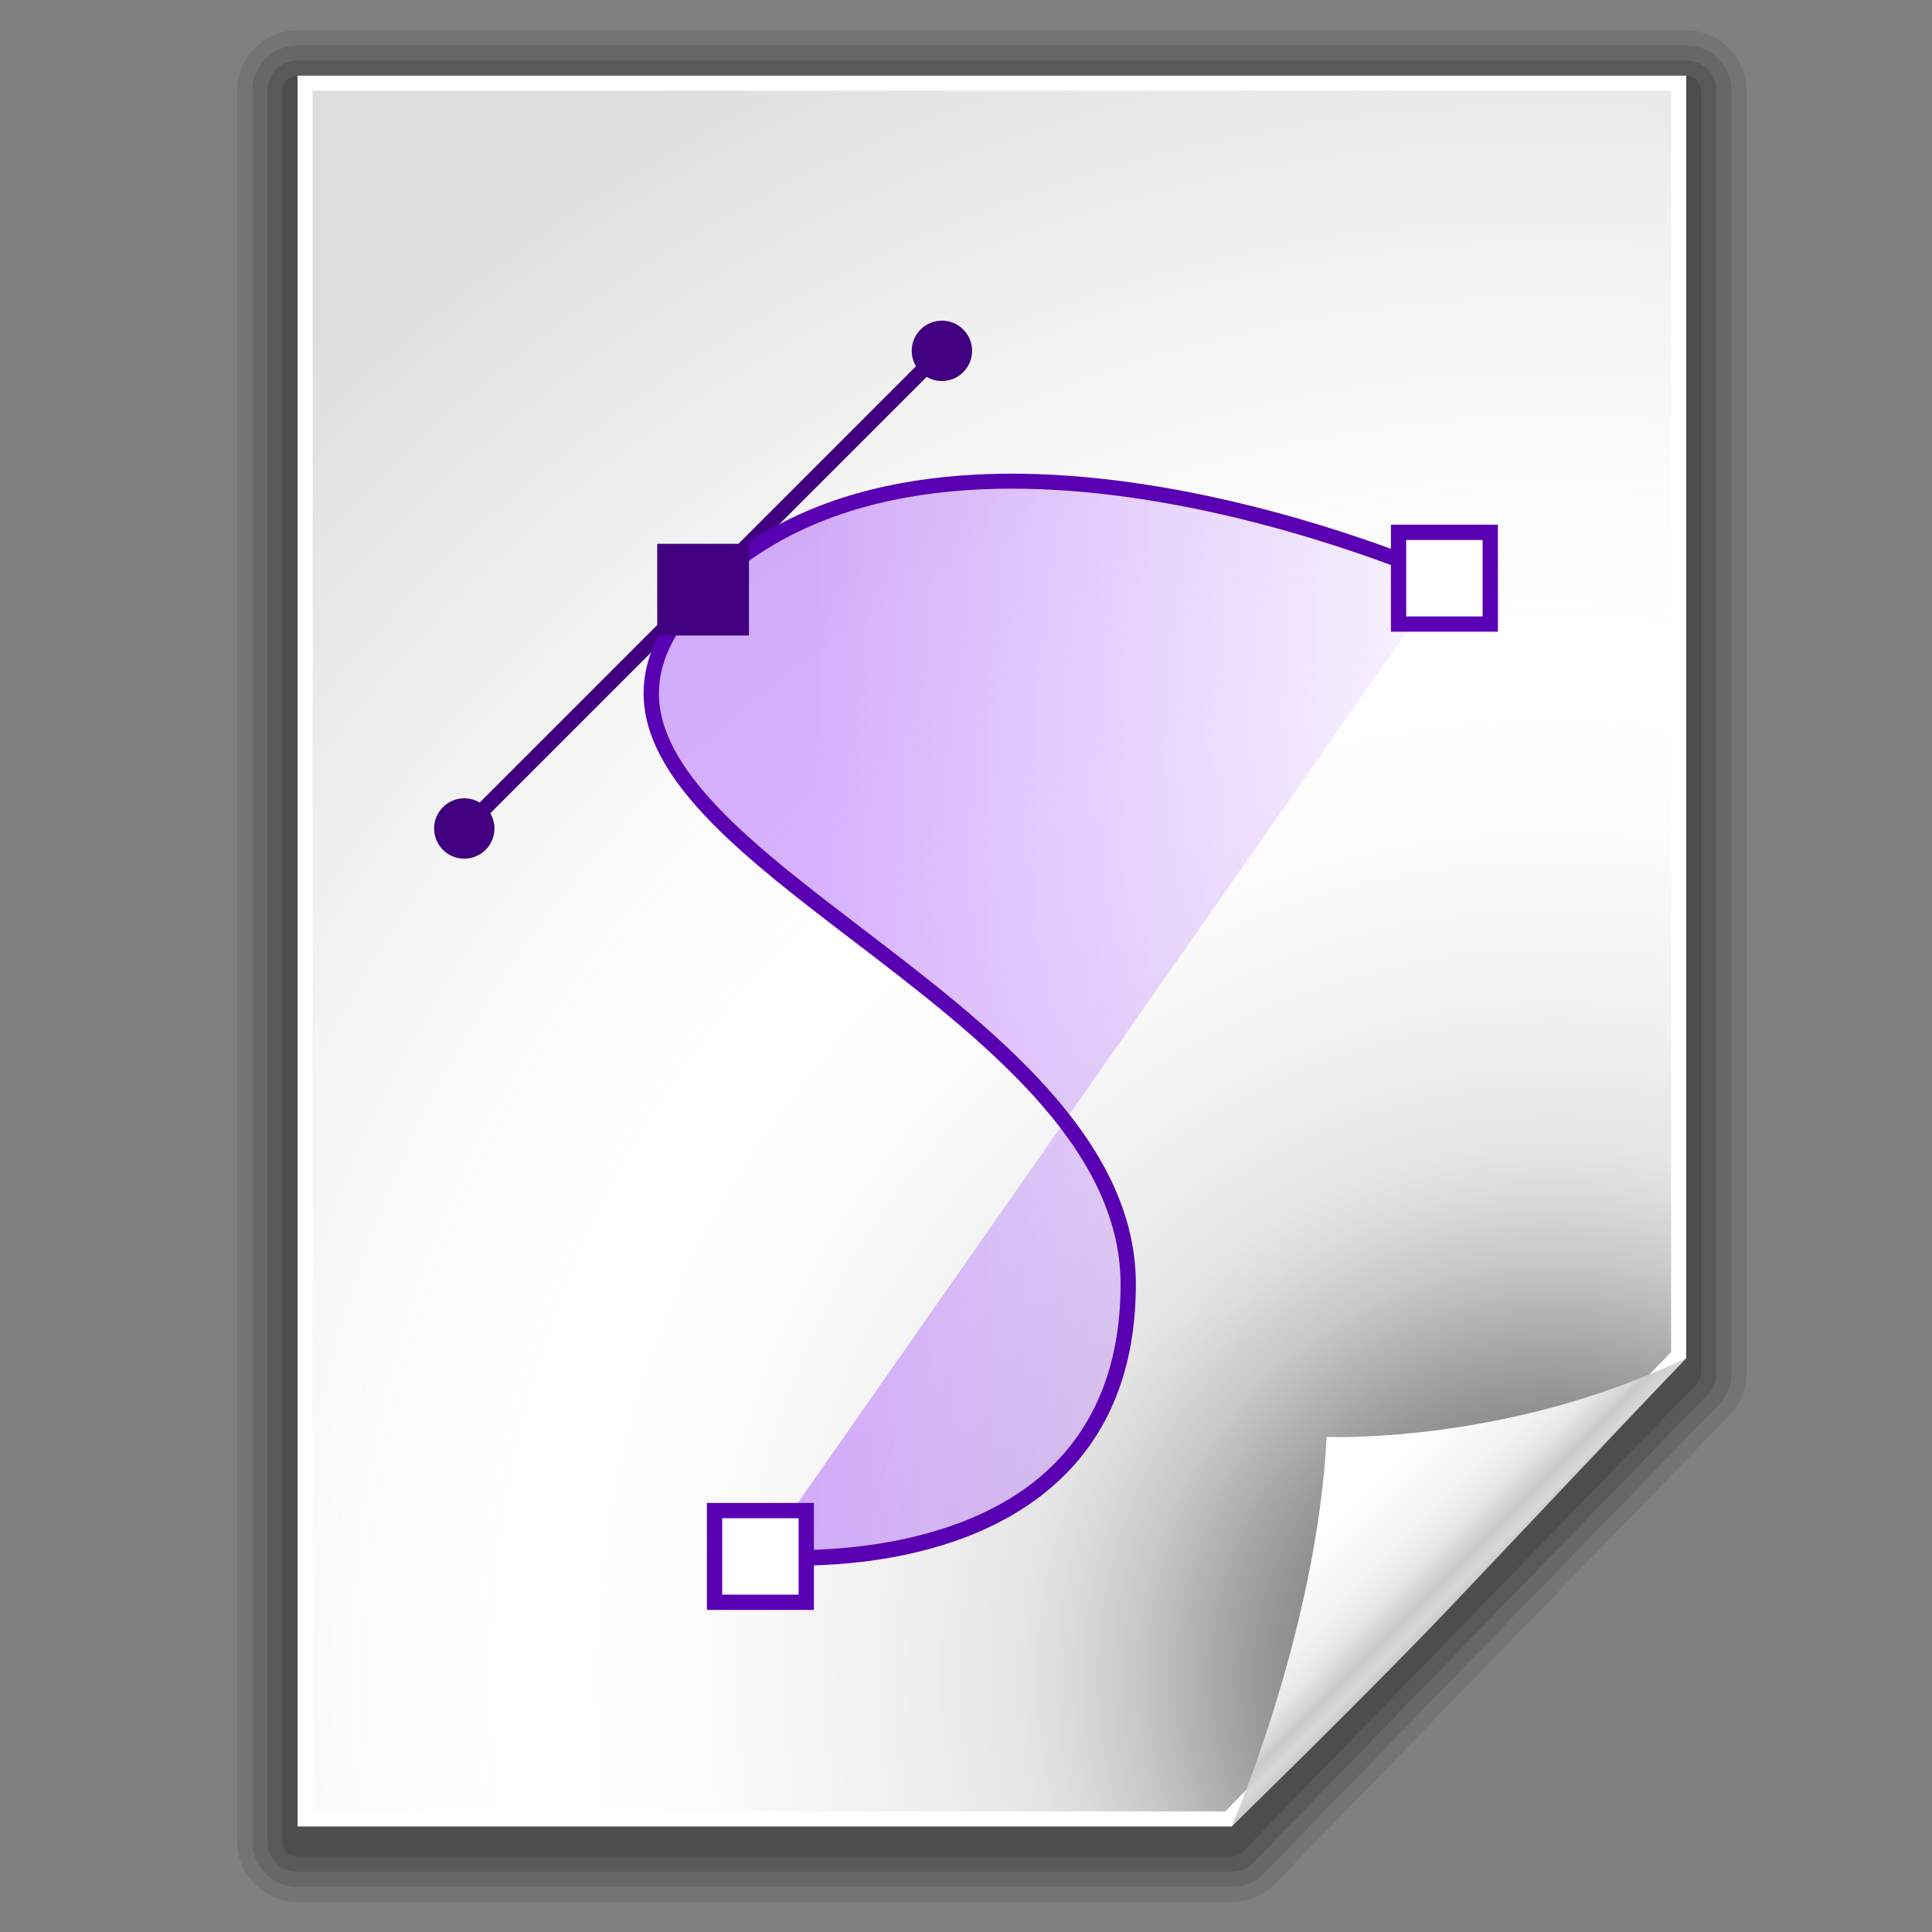 <?xml version="1.0" encoding="UTF-8" standalone="no"?>
<!-- Created with Inkscape (http://www.inkscape.org/) -->
<svg
   xmlns:dc="http://purl.org/dc/elements/1.1/"
   xmlns:cc="http://web.resource.org/cc/"
   xmlns:rdf="http://www.w3.org/1999/02/22-rdf-syntax-ns#"
   xmlns:svg="http://www.w3.org/2000/svg"
   xmlns="http://www.w3.org/2000/svg"
   xmlns:sodipodi="http://sodipodi.sourceforge.net/DTD/sodipodi-0.dtd"
   xmlns:inkscape="http://www.inkscape.org/namespaces/inkscape"
   width="128"
   height="128"
   id="svg4236"
   sodipodi:version="0.32"
   inkscape:version="0.44"
   version="1.0"
   sodipodi:docbase="/home/me/KDE_SVN/trunk/playground/artwork/Oxygen/theme/svg/mimetypes"
   sodipodi:docname="vectorgfx2.svg">
  <rect width="100%" height="100%" fill="#808080" stroke="none"/>
  <defs
     id="defs4238">
    <linearGradient
       id="XMLID_6_"
       gradientUnits="userSpaceOnUse"
       x1="95.695"
       y1="67.52"
       x2="43.148"
       y2="67.52">
				<stop
   offset="0"
   style="stop-color:#EDE0FF"
   id="stop4013" />

				<stop
   offset="0.793"
   style="stop-color:#8000FF"
   id="stop4015" />

			</linearGradient>
    <linearGradient
       y2="105.499"
       x2="95.421"
       y1="95.726"
       x1="85.647"
       gradientUnits="userSpaceOnUse"
       id="XMLID_4_">
			<stop
   id="stop50"
   style="stop-color:#FFFFFF"
   offset="0.3" />

			<stop
   id="stop52"
   style="stop-color:#f3f3f3;stop-opacity:1;"
   offset="0.604" />

			<stop
   id="stop54"
   style="stop-color:#eeeeee;stop-opacity:0.945;"
   offset="0.748" />

			<stop
   id="stop56"
   style="stop-color:#dcdcdc;stop-opacity:0.906;"
   offset="0.846" />

			<stop
   id="stop58"
   style="stop-color:#cacaca;stop-opacity:1;"
   offset="0.876" />

			<stop
   id="stop60"
   style="stop-color:#d6d6d6;stop-opacity:0.984;"
   offset="0.948" />

			<stop
   id="stop62"
   style="stop-color:#cccccc;stop-opacity:1;"
   offset="1" />

		</linearGradient>
    <radialGradient
       gradientUnits="userSpaceOnUse"
       r="137.893"
       cy="111.13"
       cx="101.156"
       id="XMLID_3_">
			<stop
   id="stop23"
   style="stop-color:#555555;stop-opacity:0.876;"
   offset="0.101" />

			<stop
   id="stop25"
   style="stop-color:#676767;stop-opacity:0.784;"
   offset="0.115" />

			<stop
   id="stop27"
   style="stop-color:#9b9b9b;stop-opacity:0.866;"
   offset="0.161" />

			<stop
   id="stop29"
   style="stop-color:#c0c0c0;stop-opacity:0.856;"
   offset="0.202" />

			<stop
   id="stop31"
   style="stop-color:#d8d8d8;stop-opacity:0.907;"
   offset="0.234" />

			<stop
   id="stop33"
   style="stop-color:#e0e0e0;stop-opacity:0.856;"
   offset="0.254" />

			<stop
   id="stop35"
   style="stop-color:#ededed;stop-opacity:0.856;"
   offset="0.312" />

			<stop
   id="stop37"
   style="stop-color:#fafafa;stop-opacity:0.804;"
   offset="0.401" />

			<stop
   id="stop39"
   style="stop-color:#ffffff;stop-opacity:0.866;"
   offset="0.479" />

			<stop
   id="stop41"
   style="stop-color:#fafafa;stop-opacity:0.948;"
   offset="0.6" />

			<stop
   id="stop43"
   style="stop-color:#EEEEEE"
   offset="0.722" />

			<stop
   id="stop45"
   style="stop-color:#dddddd;stop-opacity:1;"
   offset="0.888" />

		</radialGradient>
  </defs>
  <sodipodi:namedview
     id="base"
     pagecolor="#ffffff"
     bordercolor="#666666"
     borderopacity="1.0"
     gridtolerance="10000"
     guidetolerance="10"
     objecttolerance="10"
     inkscape:pageopacity="0.0"
     inkscape:pageshadow="2"
     inkscape:zoom="4.0264699"
     inkscape:cx="68.246123"
     inkscape:cy="62.140141"
     inkscape:document-units="px"
     inkscape:current-layer="layer1"
     height="128px"
     width="128px"
     inkscape:window-width="1274"
     inkscape:window-height="727"
     inkscape:window-x="0"
     inkscape:window-y="0" />
  <g
     inkscape:label="Layer 1"
     inkscape:groupmode="layer"
     id="layer1">
    <g
       id="g1346"
       transform="translate(1.714,1e-2)">
      <path
         d="M 18,2 C 15.794,2 14,3.794 14,6 L 14,122 C 14,124.206 15.794,126 18,126 L 79.888,126 C 80.964,126 82.01,125.558 82.759,124.785 L 112.871,93.76 C 113.6,93.008 114,92.02 114,90.975 L 114,6 C 114,3.794 112.206,2 110,2 L 18,2 z "
         id="path12"
         style="opacity:0.15;fill:#323232" />
      <path
         d="M 18,3 C 16.346,3 15,4.346 15,6 L 15,122 C 15,123.654 16.346,125 18,125 L 79.888,125 C 80.695,125 81.48,124.668 82.041,124.089 L 112.153,93.064 C 112.699,92.5 113,91.758 113,90.975 L 113,6 C 113,4.346 111.654,3 110,3 L 18,3 z "
         id="path14"
         style="opacity:0.2;fill:#323232" />
      <path
         d="M 18,4 C 16.897,4 16,4.897 16,6 L 16,122 C 16,123.103 16.897,124 18,124 L 79.888,124 C 80.426,124 80.95,123.778 81.324,123.393 L 111.436,92.368 C 111.8,91.992 112,91.498 112,90.975 L 112,6 C 112,4.897 111.103,4 110,4 L 18,4 z "
         id="path16"
         style="opacity:0.25;fill:#323232" />
      <path
         d="M 18,5 C 17.448,5 17,5.448 17,6 L 17,122 C 17,122.553 17.448,123 18,123 L 79.888,123 C 80.159,123 80.417,122.891 80.606,122.696 L 110.718,91.671 C 110.899,91.484 111,91.234 111,90.975 L 111,6 C 111,5.448 110.553,5 110,5 L 18,5 z "
         id="path18"
         style="opacity:0.3;fill:#323232" />
      <path
         d="M 18,121 C 21.858,121 78.218,121 79.888,121 C 81.049,119.804 108.895,91.114 110,89.975 C 110,88.366 110,8.925 110,5 C 106.09,5 21.911,5 18,5 C 18,8.944 18,117.056 18,121 z "
         id="path20"
         style="fill:white" />
      <path
         d="M 19,6 C 19,7.949 19,118.052 19,120 C 20.922,120 78.644,120 79.465,120 C 80.037,119.41 108.451,90.134 109,89.569 C 109,88.775 109,7.944 109,6 C 107.064,6 20.935,6 19,6 z "
         id="path47"
         style="fill:url(#XMLID_3_)" />
      <path
         sodipodi:nodetypes="ccccc"
         d="M 94.969,105.834 C 89.302,111.834 79.882,120.996 79.882,120.996 C 79.882,120.996 85.518,108.033 86.182,95.189 C 86.182,95.189 98.08,95.706 110,89.962 C 110,89.962 100.636,99.834 94.969,105.834 z "
         id="path64"
         style="fill:url(#XMLID_4_)" />
    </g>
    <g
       id="g3998"
       transform="translate(-2.288818e-7,3.295898e-6)">
			<rect
   x="47.678"
   y="100.756"
   enable-background="new    "
   width="6"
   height="6"
   id="rect4000"
   style="fill:white" />

			<rect
   x="92.428"
   y="36.756"
   enable-background="new    "
   width="6"
   height="6"
   id="rect4002"
   style="fill:white" />

			<g
   id="g4004">
				
					<rect
   x="46.082"
   y="16.69"
   transform="matrix(-0.707,-0.707,0.707,-0.707,51.896,99.63)"
   width="1"
   height="44.753"
   id="rect4006"
   style="fill:#400080" />

			</g>

			<circle
   cx="62.404"
   cy="23.244"
   r="2"
   id="circle4008"
   sodipodi:cx="62.403999"
   sodipodi:cy="23.243999"
   sodipodi:rx="2"
   sodipodi:ry="2"
   style="fill:#400080" />

			<circle
   cx="30.76"
   cy="54.889"
   r="2"
   id="circle4010"
   sodipodi:cx="30.76"
   sodipodi:cy="54.889"
   sodipodi:rx="2"
   sodipodi:ry="2"
   style="fill:#400080" />

			<linearGradient
   id="linearGradient4406"
   gradientUnits="userSpaceOnUse"
   x1="95.695"
   y1="67.52"
   x2="43.148"
   y2="67.52">
				<stop
   offset="0"
   style="stop-color:#EDE0FF"
   id="stop4408" />

				<stop
   offset="0.793"
   style="stop-color:#8000FF"
   id="stop4410" />

			</linearGradient>

			<path
   enable-background="new    "
   d="M 50.379,103.117 C 50.379,103.117 74.746,105.586 74.746,85.079 C 74.746,64.573 30.76,54.89 46.582,39.066 C 62.404,23.244 95.695,38.306 95.695,38.306"
   id="path4017"
   style="opacity:0.3;fill:url(#XMLID_6_)" />

			<path
   d="M 46.225,38.709 C 43.651,41.283 42.484,43.811 42.659,46.438 C 43.03,52.02 49.591,57.032 56.535,62.337 C 64.835,68.678 74.241,75.865 74.241,85.079 C 74.241,90.359 72.577,94.54 69.298,97.506 C 62.406,103.739 50.551,102.626 50.431,102.614 L 50.329,103.621 C 50.833,103.672 62.745,104.796 69.974,98.261 C 73.478,95.095 75.254,90.659 75.254,85.079 C 75.254,75.364 65.636,68.017 57.15,61.532 C 50.393,56.37 44.011,51.494 43.67,46.371 C 43.516,44.052 44.586,41.78 46.941,39.425 C 62.334,24.033 95.159,38.618 95.489,38.769 L 95.906,37.846 C 95.568,37.694 62.11,22.822 46.225,38.709 z "
   id="path4019"
   style="fill:#5a00b3" />

			<rect
   x="92.658"
   y="35.27"
   enable-background="new    "
   width="6.076"
   height="6.075"
   id="rect4021"
   style="fill:white" />

			<rect
   x="47.342"
   y="100.079"
   enable-background="new    "
   width="6.076"
   height="6.076"
   id="rect4023"
   style="fill:white" />

			<path
   d="M 92.152,34.763 L 92.152,41.852 L 99.24,41.852 L 99.24,34.763 L 92.152,34.763 z M 98.228,40.839 C 97.455,40.839 93.938,40.839 93.165,40.839 C 93.165,40.066 93.165,36.549 93.165,35.776 C 93.938,35.776 97.455,35.776 98.228,35.776 C 98.228,36.549 98.228,40.065 98.228,40.839 z "
   id="path4025"
   style="fill:#5a00b3" />

			<path
   d="M 46.835,99.573 L 46.835,106.662 L 53.924,106.662 L 53.924,99.573 L 46.835,99.573 z M 52.911,100.586 C 52.911,101.359 52.911,104.876 52.911,105.649 C 52.138,105.649 48.621,105.649 47.848,105.649 C 47.848,104.876 47.848,101.359 47.848,100.586 C 48.621,100.586 52.138,100.586 52.911,100.586 z "
   id="path4027"
   style="fill:#5a00b3" />

			<rect
   x="43.544"
   y="36.028"
   width="6.076"
   height="6.076"
   id="rect4029"
   style="fill:#400080" />

		</g>
  </g>
</svg>
